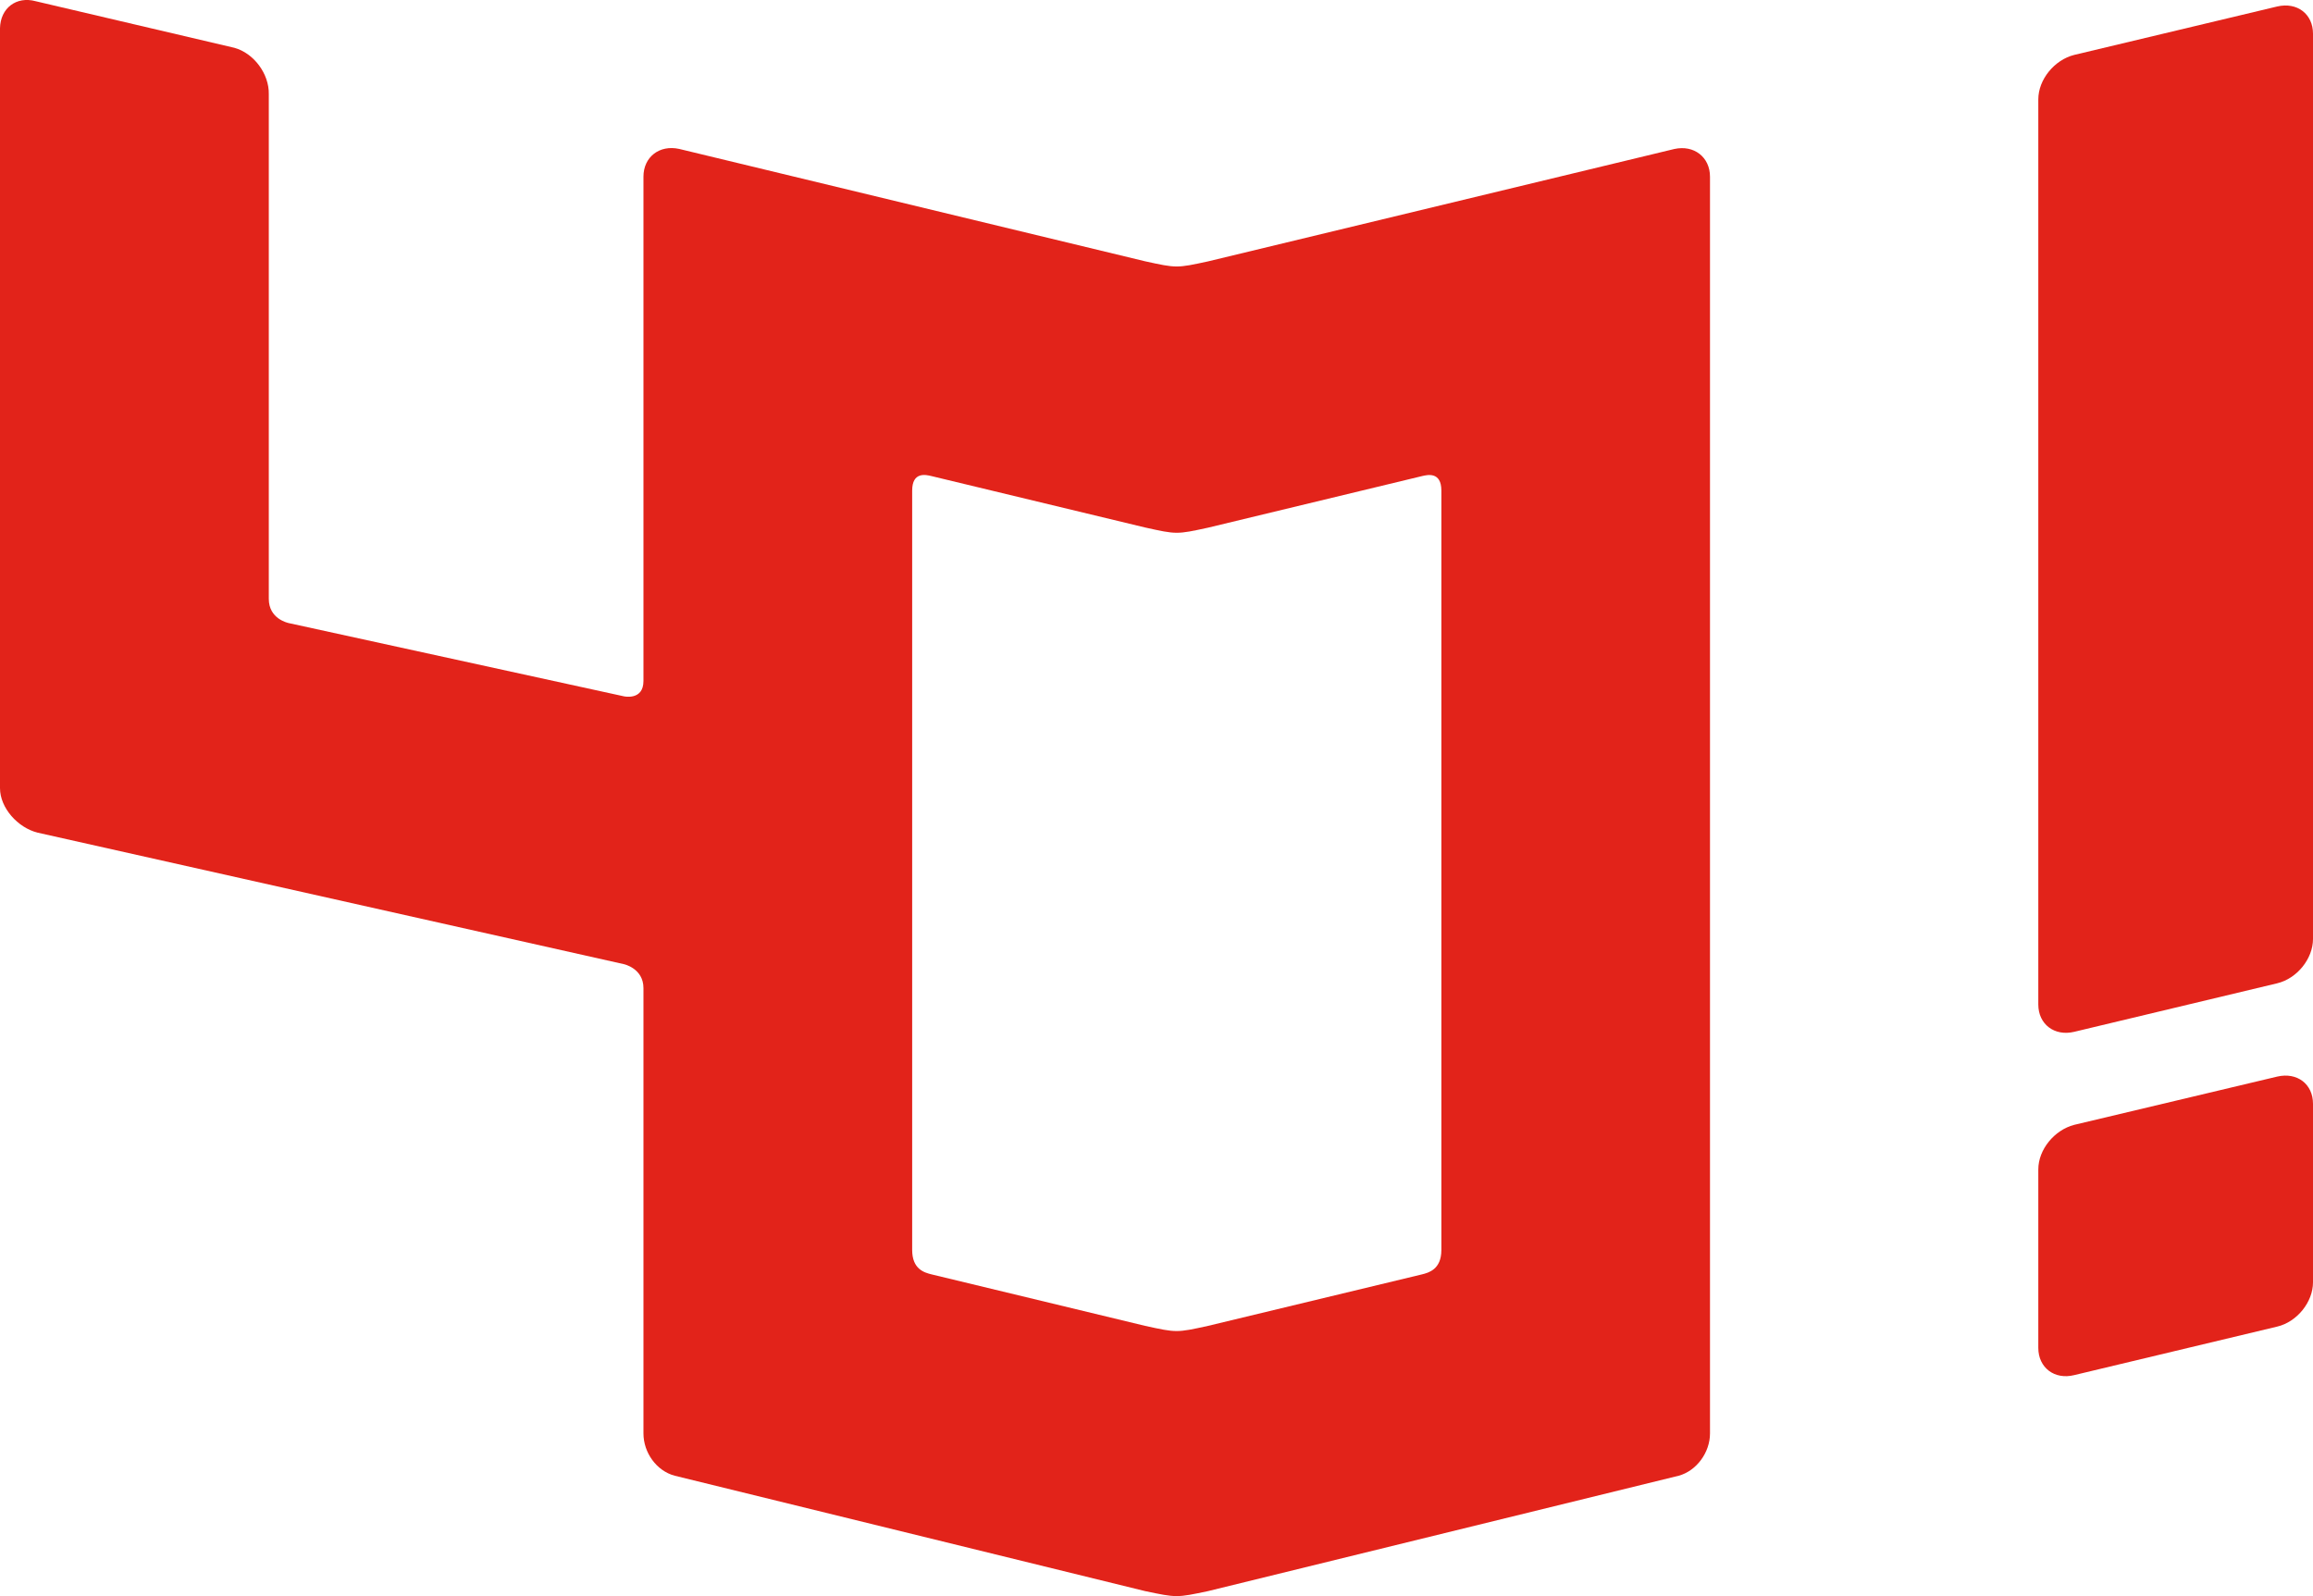 <?xml version="1.0" encoding="utf-8"?>
<!-- Generator: Adobe Illustrator 16.0.0, SVG Export Plug-In . SVG Version: 6.00 Build 0)  -->
<!DOCTYPE svg PUBLIC "-//W3C//DTD SVG 1.1//EN" "http://www.w3.org/Graphics/SVG/1.1/DTD/svg11.dtd">
<svg version="1.1" id="Capa_1" xmlns="http://www.w3.org/2000/svg" xmlns:xlink="http://www.w3.org/1999/xlink" x="0px" y="0px"
	 width="26.701px" height="18.426px" viewBox="0 0 26.701 18.426" enable-background="new 0 0 26.701 18.426" xml:space="preserve">
<g>
	<path fill-rule="evenodd" clip-rule="evenodd" fill="#E2231A" d="M26.287,0.075l-2.343,0.559c-0.227,0.057-0.414,0.283-0.414,0.513
		v10.449c0,0.229,0.188,0.369,0.414,0.315l2.343-0.56c0.23-0.055,0.414-0.284,0.414-0.512V0.389
		C26.701,0.162,26.518,0.021,26.287,0.075z"/>
	<path fill-rule="evenodd" clip-rule="evenodd" fill="#E2231A" d="M26.287,12.428l-2.343,0.557
		c-0.227,0.059-0.414,0.284-0.414,0.514v2.061c0,0.229,0.188,0.37,0.414,0.314l2.343-0.56c0.23-0.054,0.414-0.284,0.414-0.511
		v-2.061C26.701,12.514,26.518,12.374,26.287,12.428z"/>
	<path fill-rule="evenodd" clip-rule="evenodd" fill="#E2231A" d="M3.103,6.913c0-0.198,0-5.825,0-5.825
		C3.108,0.852,2.93,0.614,2.706,0.552L0.412,0.014C0.19-0.047,0.004,0.093,0,0.327v8.771c0,0.228,0.205,0.457,0.435,0.514
		l6.767,1.518c0,0,0.226,0.048,0.226,0.276c0,0.227,0,5.141,0,5.141c0,0.221,0.15,0.432,0.36,0.488l5.43,1.332
		c0.365,0.077,0.365,0.077,0.729,0l5.433-1.332c0.203-0.056,0.36-0.266,0.36-0.488V2.04c0-0.227-0.186-0.37-0.412-0.32l-5.381,1.297
		c-0.364,0.079-0.364,0.079-0.729-0.001L7.84,1.719c-0.228-0.05-0.412,0.094-0.412,0.32c0,0,0,5.593,0,5.822
		S7.202,8.038,7.202,8.038S3.344,7.196,3.33,7.192S3.103,7.141,3.103,6.913z M16.415,14.711c-0.079,0.019-2.468,0.594-2.468,0.594
		c-0.364,0.08-0.364,0.08-0.729,0c0,0-2.382-0.574-2.464-0.594c-0.084-0.021-0.224-0.059-0.224-0.283c0-0.174,0-8.764,0-8.764
		c0-0.222,0.159-0.184,0.224-0.168c0.064,0.016,2.464,0.593,2.464,0.593c0.365,0.081,0.365,0.081,0.729,0.002
		c0,0,2.404-0.58,2.468-0.595c0.064-0.015,0.224-0.054,0.224,0.168c0,0,0,8.544,0,8.768C16.638,14.653,16.493,14.692,16.415,14.711z
		"/>
</g>
</svg>

